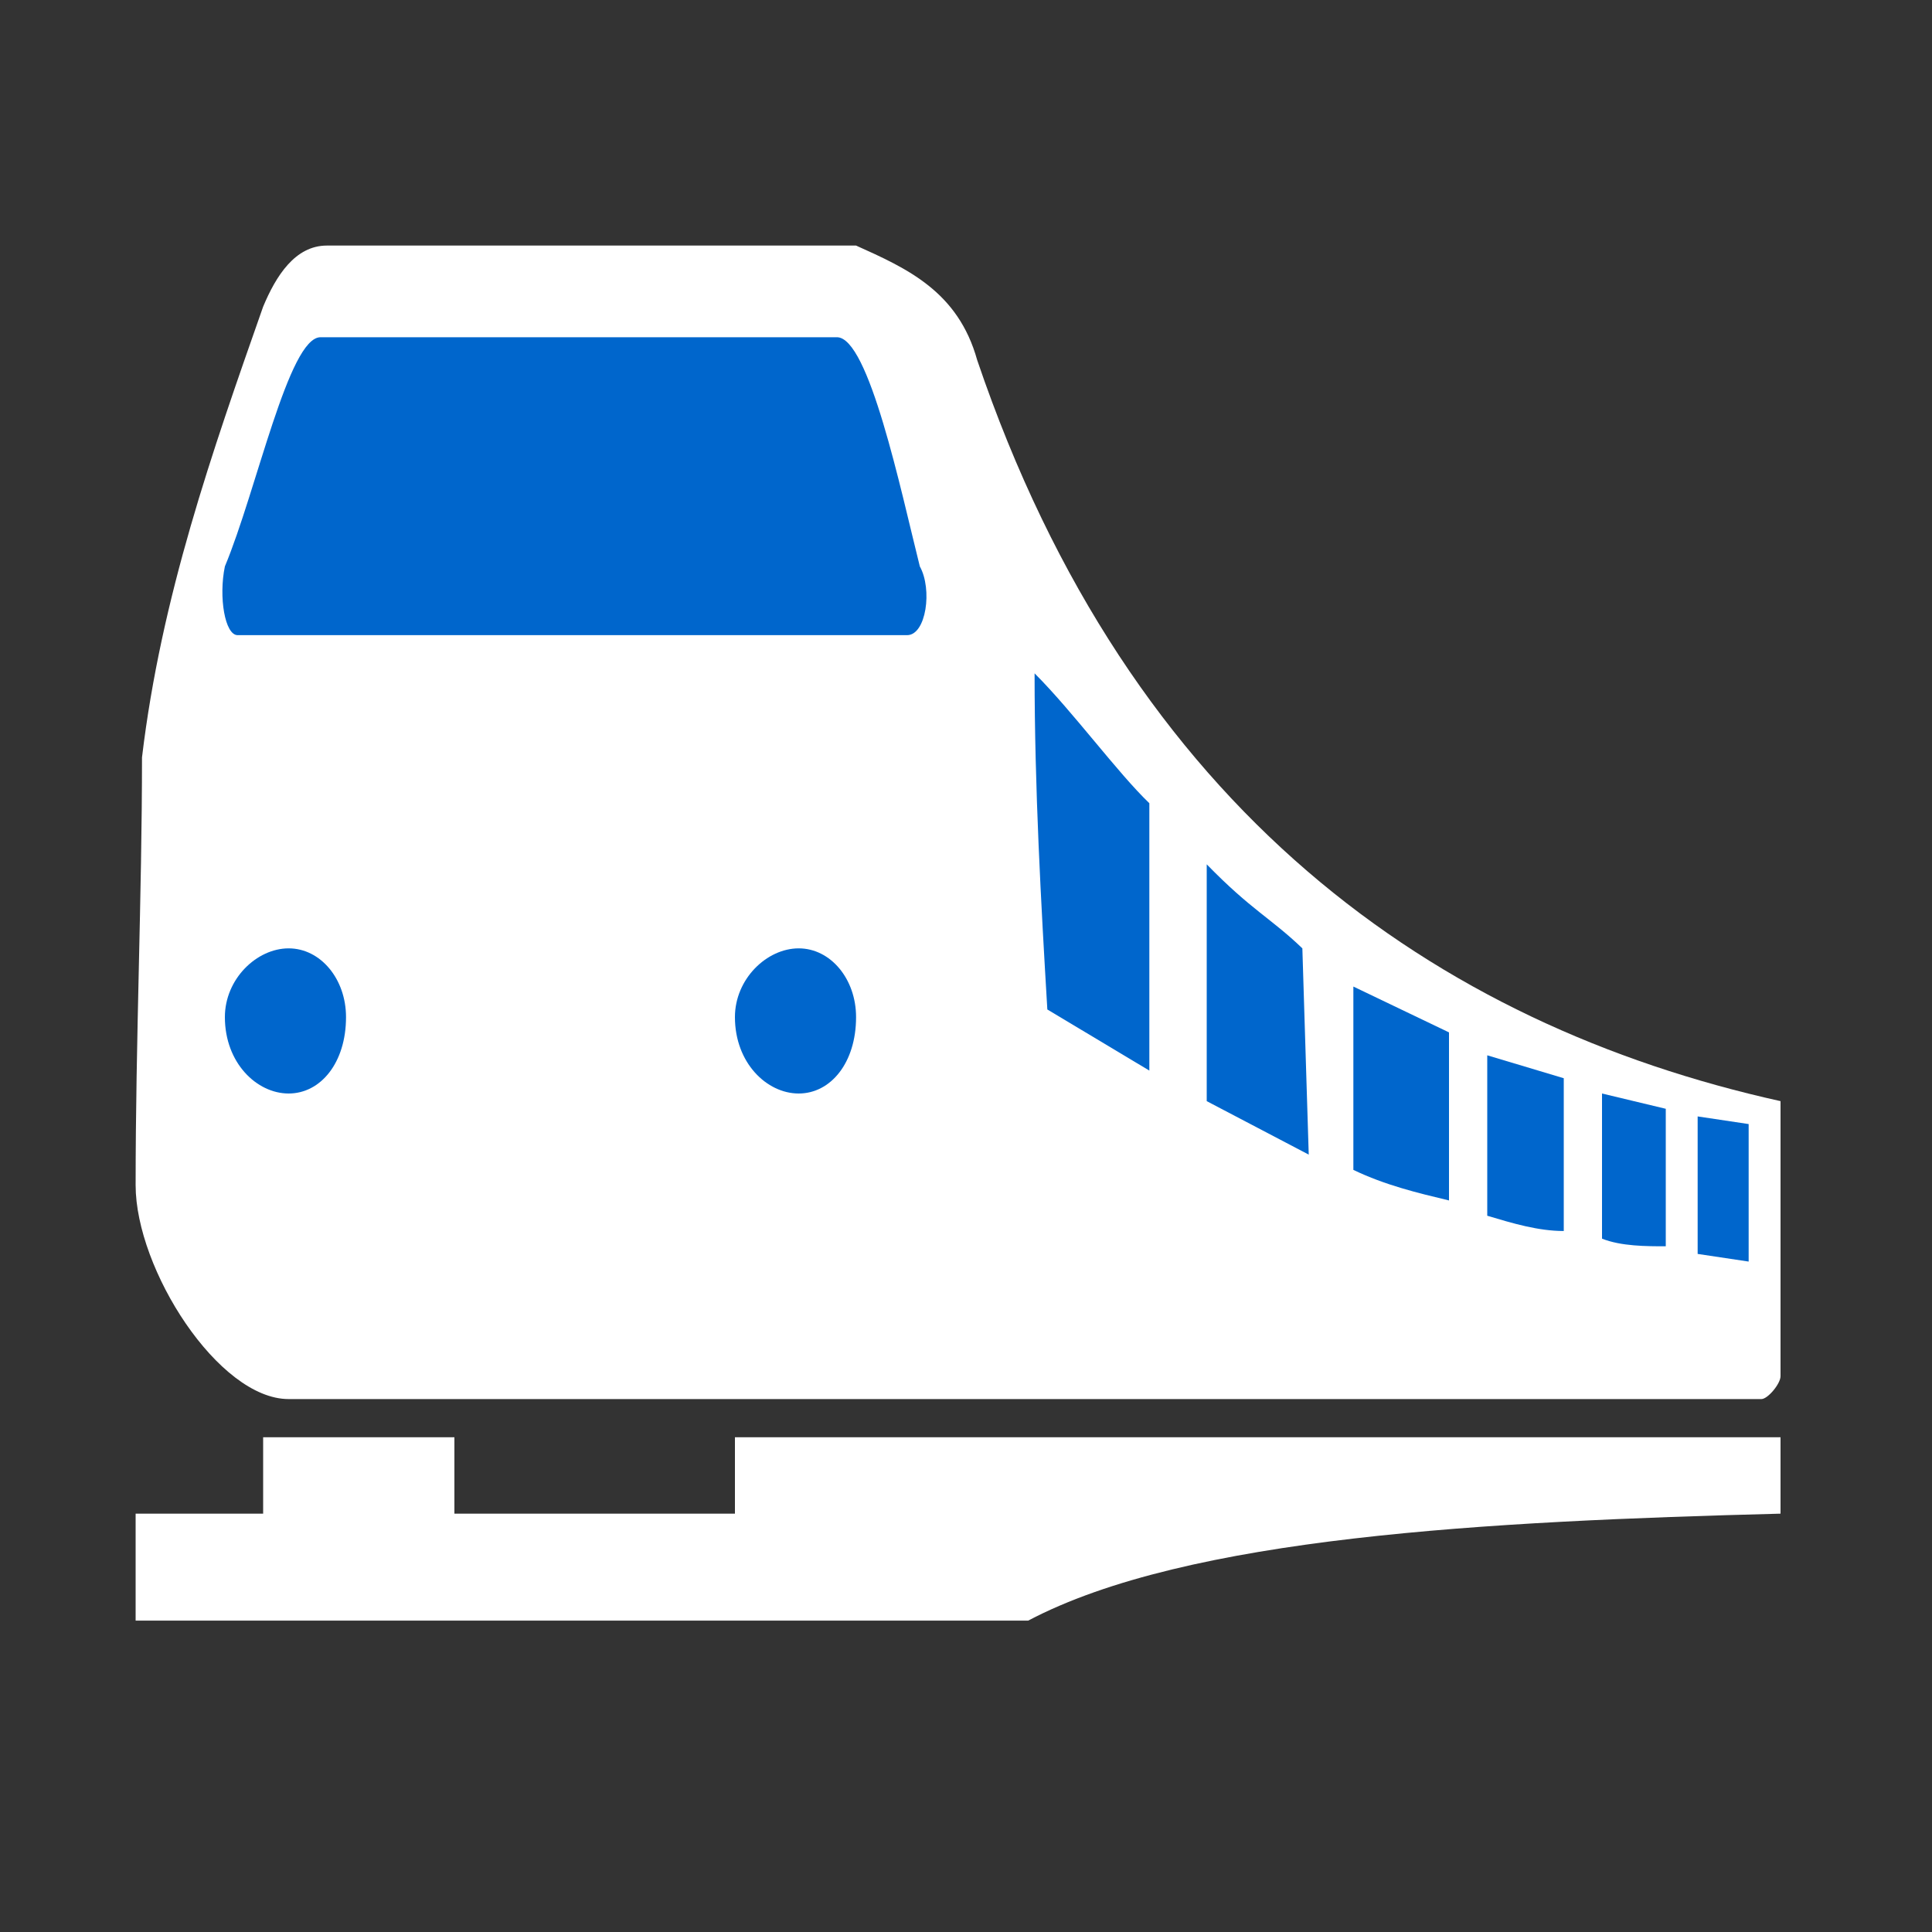 <?xml version="1.0" encoding="UTF-8" standalone="no"?>
<svg xmlns="http://www.w3.org/2000/svg" width="500" height="500" viewBox="0 0 500 500">
  <rect x="0" y="0" width="500" height="500" fill="#333333" stroke="none"/>
  <g transform="matrix(1.65 0 0 1.977 -1209 -61)">
    <g fill-rule="evenodd">
      <path fill="#fff" d="M1009 214H778c-11 0-24-17-24-28 0-19 1-38 1-56 3-21 11-40 19-59 2-4 5-8 10-8h83c8 3 16 6 19 15 24 59 72 87 126 97v36c0 1-2 3-3 3z"/>
      <path fill="#0066CC" d="M770 114h105c3 0 4-6 2-9-3-10-8-30-13-30h-81c-5 0-10 20-15 30-1 4 0 9 2 9z"/>
    </g>
    <path fill="#0066CC" d="M787 164c0 6-4 10-9 10s-10-4-10-10c0-5 5-9 10-9s9 4 9 9zm80 0c0 6-4 10-9 10s-10-4-10-10c0-5 5-9 10-9s9 4 9 9z"/>
    <path fill="#0066CC" fill-rule="evenodd" d="M913 136v35l-16-8c-1-14-2-29-2-44 6 5 13 13 18 17zm24 19 1 27-16-7v-31c7 6 10 7 15 11zm8 5v24c5 2 10 3 15 4v-22l-15-6zm21 9v21c4 1 8 2 12 2v-20l-12-3zm18 5v19c3 1 7 1 10 1v-18l-10-2zm15 3v18l8 1v-18l-8-1z"/>
    <path fill="#fff" d="M754 229h20v-10h30v10h44v-10h164v10c-46 1-93 3-118 14H754v-14z"/>
  </g>
</svg>